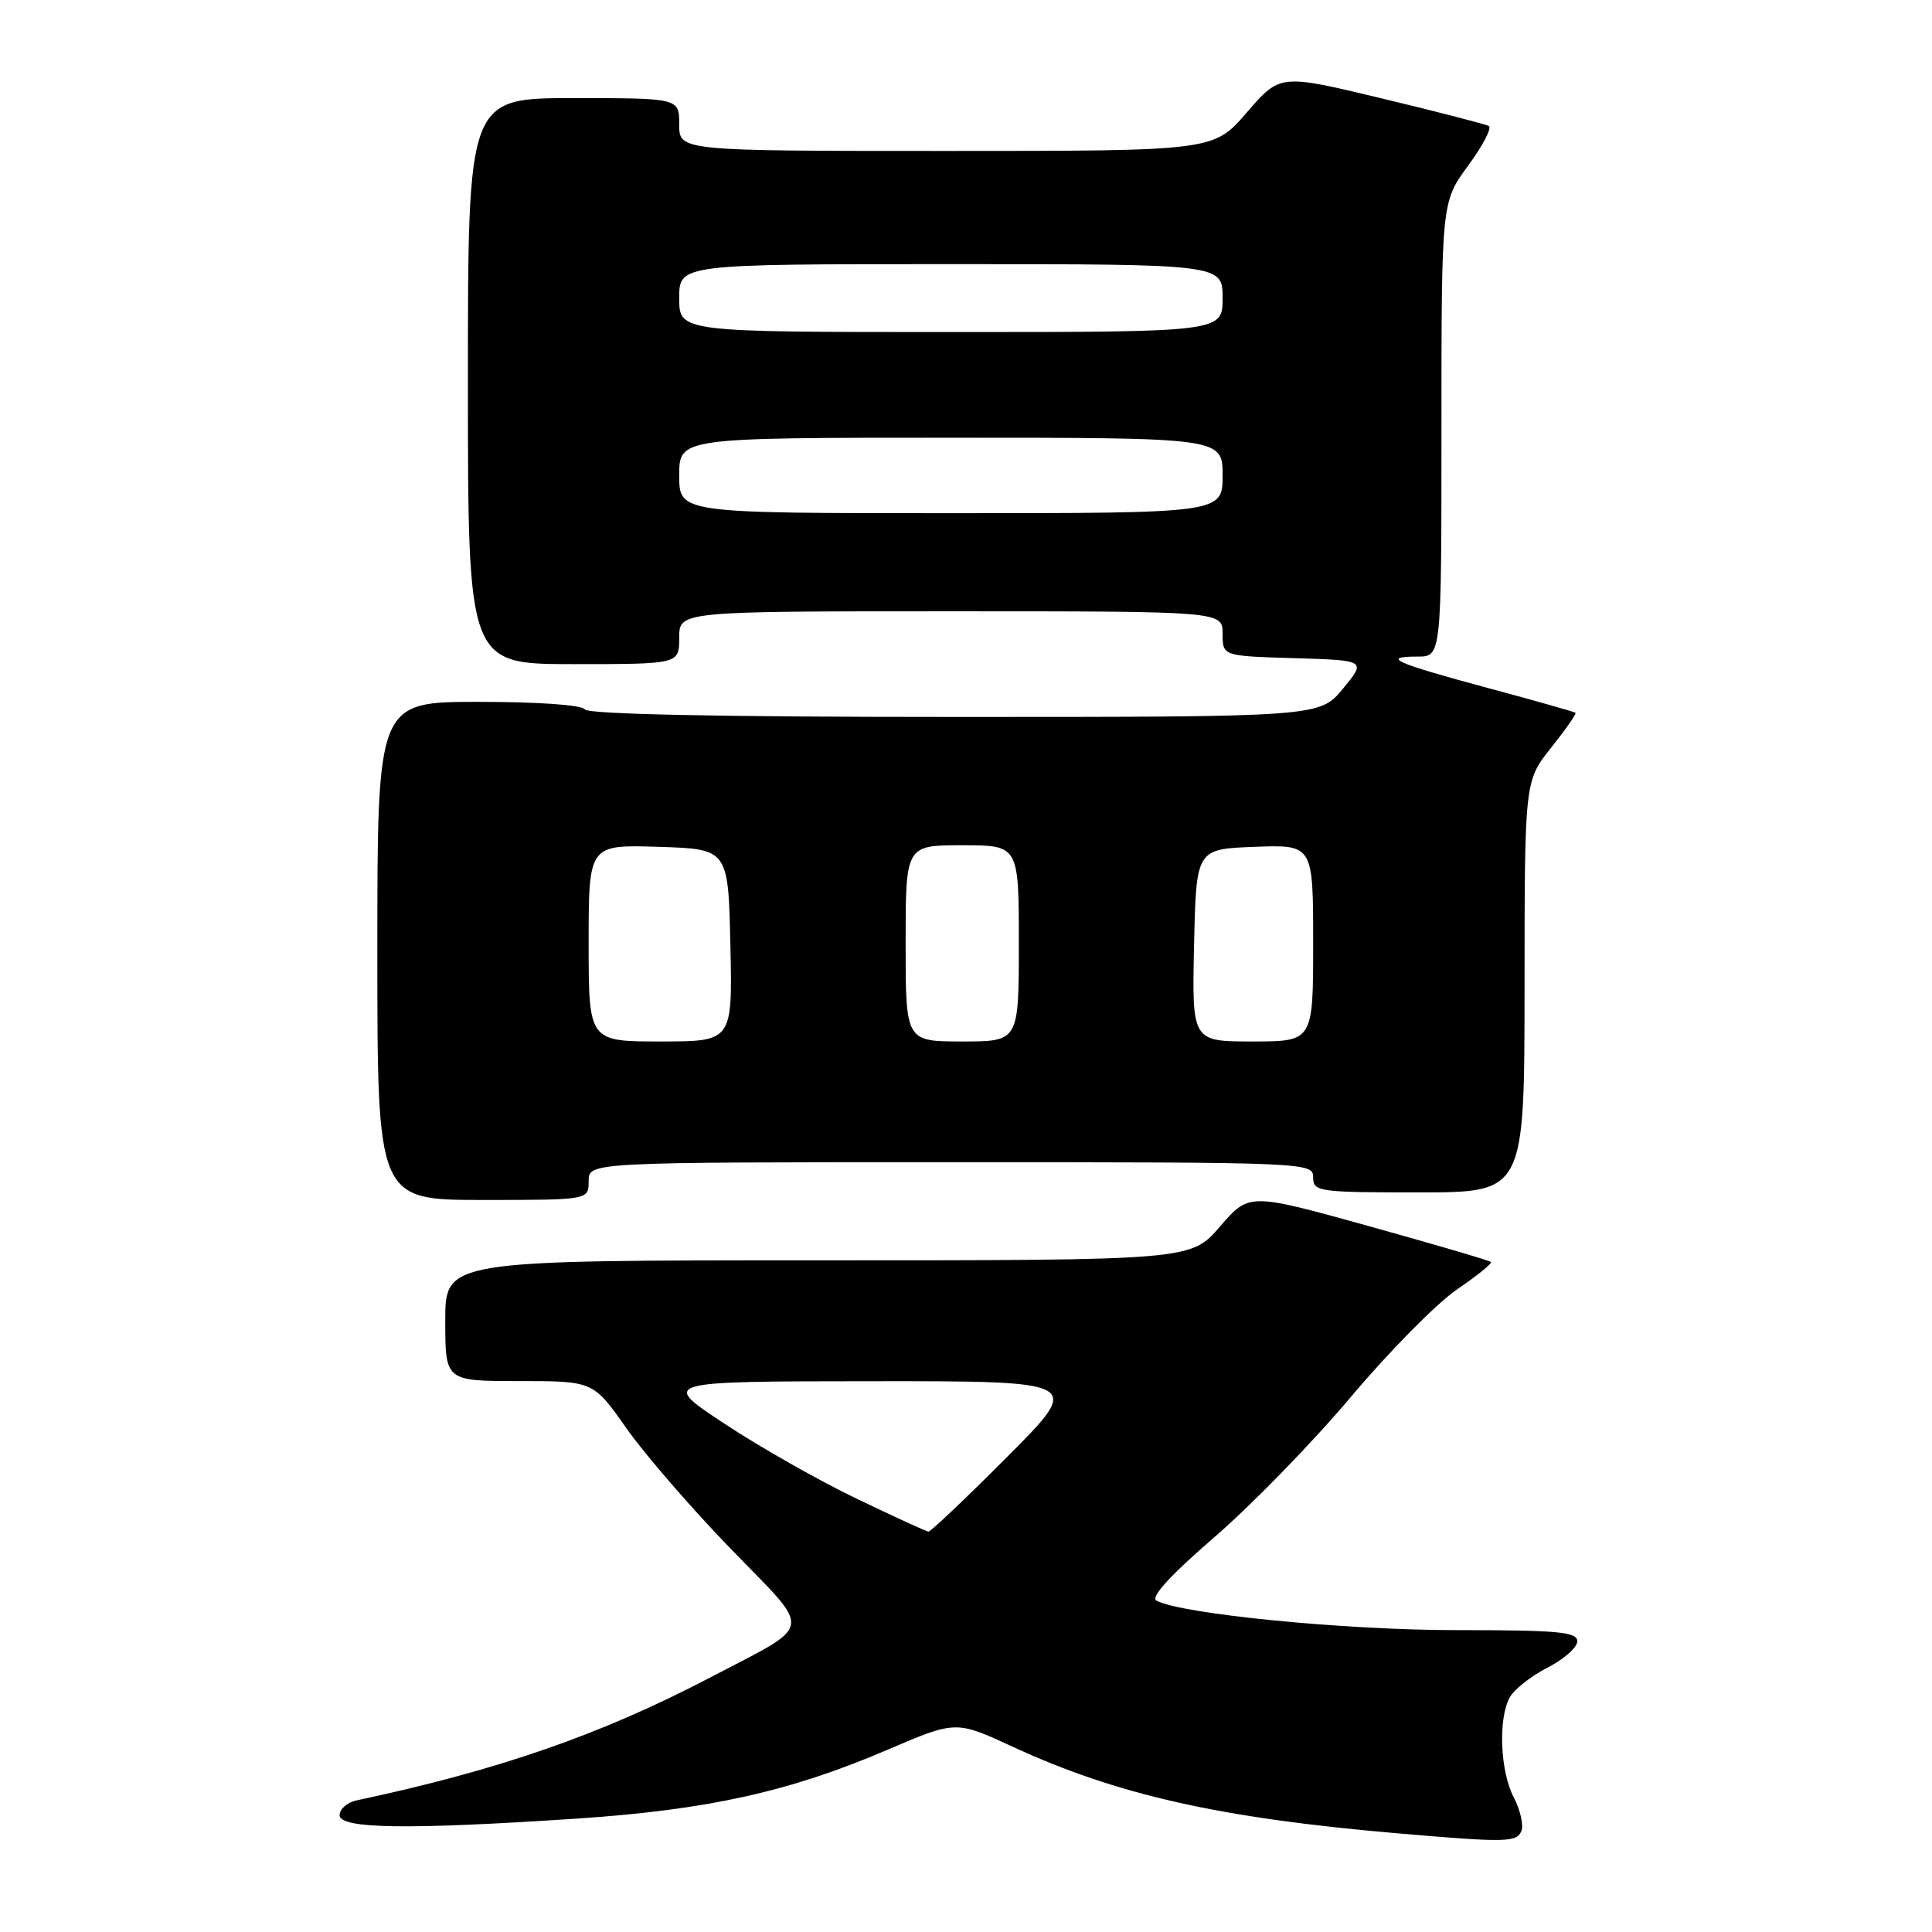 <?xml version="1.0" encoding="UTF-8" standalone="no"?>
<!DOCTYPE svg PUBLIC "-//W3C//DTD SVG 1.1//EN" "http://www.w3.org/Graphics/SVG/1.1/DTD/svg11.dtd" >
<svg xmlns="http://www.w3.org/2000/svg" xmlns:xlink="http://www.w3.org/1999/xlink" version="1.1" viewBox="0 0 256 256">
 <g >
 <path fill="currentColor"
d=" M 201.60 242.59 C 201.90 241.81 201.44 239.81 200.57 238.14 C 198.78 234.68 198.50 227.80 200.03 224.94 C 200.60 223.88 202.85 222.10 205.03 220.98 C 207.22 219.87 209.00 218.29 209.00 217.48 C 209.00 216.23 206.45 216.00 192.93 216.00 C 178.19 216.00 156.53 213.87 153.24 212.09 C 152.41 211.64 155.06 208.74 160.95 203.65 C 165.88 199.39 174.03 191.01 179.05 185.04 C 184.08 179.07 190.37 172.70 193.04 170.87 C 195.71 169.05 197.74 167.41 197.55 167.22 C 197.36 167.02 190.07 164.89 181.35 162.46 C 165.50 158.06 165.50 158.06 161.65 162.53 C 157.79 167.00 157.79 167.00 108.40 167.00 C 59.00 167.00 59.00 167.00 59.00 175.00 C 59.00 183.00 59.00 183.00 68.80 183.00 C 78.61 183.00 78.61 183.00 83.00 189.25 C 85.42 192.69 91.66 199.90 96.87 205.27 C 107.79 216.54 108.06 214.97 94.00 222.33 C 79.64 229.84 66.04 234.57 47.25 238.56 C 46.01 238.82 45.00 239.70 45.00 240.52 C 45.00 242.34 54.08 242.46 76.50 240.97 C 93.78 239.81 104.64 237.41 117.58 231.86 C 126.66 227.97 126.66 227.97 134.18 231.45 C 147.98 237.82 161.56 240.89 185.00 242.91 C 199.61 244.17 201.01 244.14 201.60 242.59 Z  M 78.00 156.50 C 78.00 154.00 78.00 154.00 126.00 154.00 C 173.33 154.00 174.00 154.03 174.00 156.00 C 174.00 157.90 174.67 158.00 188.00 158.00 C 202.00 158.00 202.00 158.00 202.01 130.75 C 202.02 103.50 202.02 103.50 205.52 99.09 C 207.45 96.67 208.91 94.58 208.76 94.45 C 208.62 94.32 203.39 92.84 197.14 91.16 C 184.84 87.85 182.93 87.00 187.83 87.00 C 191.00 87.00 191.00 87.00 191.00 56.88 C 191.00 26.77 191.00 26.77 194.53 21.96 C 196.47 19.32 197.71 16.95 197.28 16.70 C 196.85 16.46 190.45 14.80 183.05 13.03 C 169.61 9.80 169.61 9.80 165.21 14.90 C 160.82 20.00 160.82 20.00 125.41 20.00 C 90.00 20.00 90.00 20.00 90.00 16.50 C 90.00 13.00 90.00 13.00 76.00 13.00 C 62.00 13.00 62.00 13.00 62.00 50.50 C 62.00 88.00 62.00 88.00 76.00 88.00 C 90.00 88.00 90.00 88.00 90.00 84.50 C 90.00 81.00 90.00 81.00 126.00 81.00 C 162.00 81.00 162.00 81.00 162.00 83.96 C 162.00 86.93 162.00 86.93 171.52 87.21 C 181.04 87.50 181.04 87.50 177.95 91.25 C 174.85 95.00 174.85 95.00 126.49 95.00 C 95.32 95.00 77.90 94.64 77.50 94.00 C 77.14 93.41 71.32 93.00 63.44 93.00 C 50.00 93.00 50.00 93.00 50.00 126.00 C 50.00 159.00 50.00 159.00 64.00 159.00 C 78.00 159.00 78.00 159.00 78.00 156.50 Z  M 113.50 198.58 C 108.55 196.21 100.67 191.74 96.00 188.65 C 87.50 183.04 87.50 183.04 115.48 183.02 C 143.46 183.00 143.46 183.00 133.50 193.00 C 128.02 198.50 123.30 202.98 123.02 202.95 C 122.73 202.92 118.45 200.96 113.50 198.58 Z  M 78.00 124.96 C 78.00 111.92 78.00 111.92 87.25 112.21 C 96.50 112.50 96.50 112.50 96.78 125.25 C 97.06 138.00 97.06 138.00 87.53 138.00 C 78.00 138.00 78.00 138.00 78.00 124.96 Z  M 120.00 125.00 C 120.00 112.00 120.00 112.00 127.50 112.00 C 135.00 112.00 135.00 112.00 135.00 125.00 C 135.00 138.00 135.00 138.00 127.50 138.00 C 120.00 138.00 120.00 138.00 120.00 125.00 Z  M 158.22 125.25 C 158.50 112.50 158.50 112.50 166.25 112.21 C 174.00 111.92 174.00 111.92 174.00 124.96 C 174.00 138.00 174.00 138.00 165.97 138.00 C 157.94 138.00 157.94 138.00 158.22 125.25 Z  M 90.00 63.00 C 90.00 58.00 90.00 58.00 126.00 58.00 C 162.00 58.00 162.00 58.00 162.00 63.00 C 162.00 68.00 162.00 68.00 126.00 68.00 C 90.00 68.00 90.00 68.00 90.00 63.00 Z  M 90.00 39.50 C 90.00 35.00 90.00 35.00 126.00 35.00 C 162.00 35.00 162.00 35.00 162.00 39.50 C 162.00 44.00 162.00 44.00 126.00 44.00 C 90.00 44.00 90.00 44.00 90.00 39.50 Z "/>
</g>
</svg>